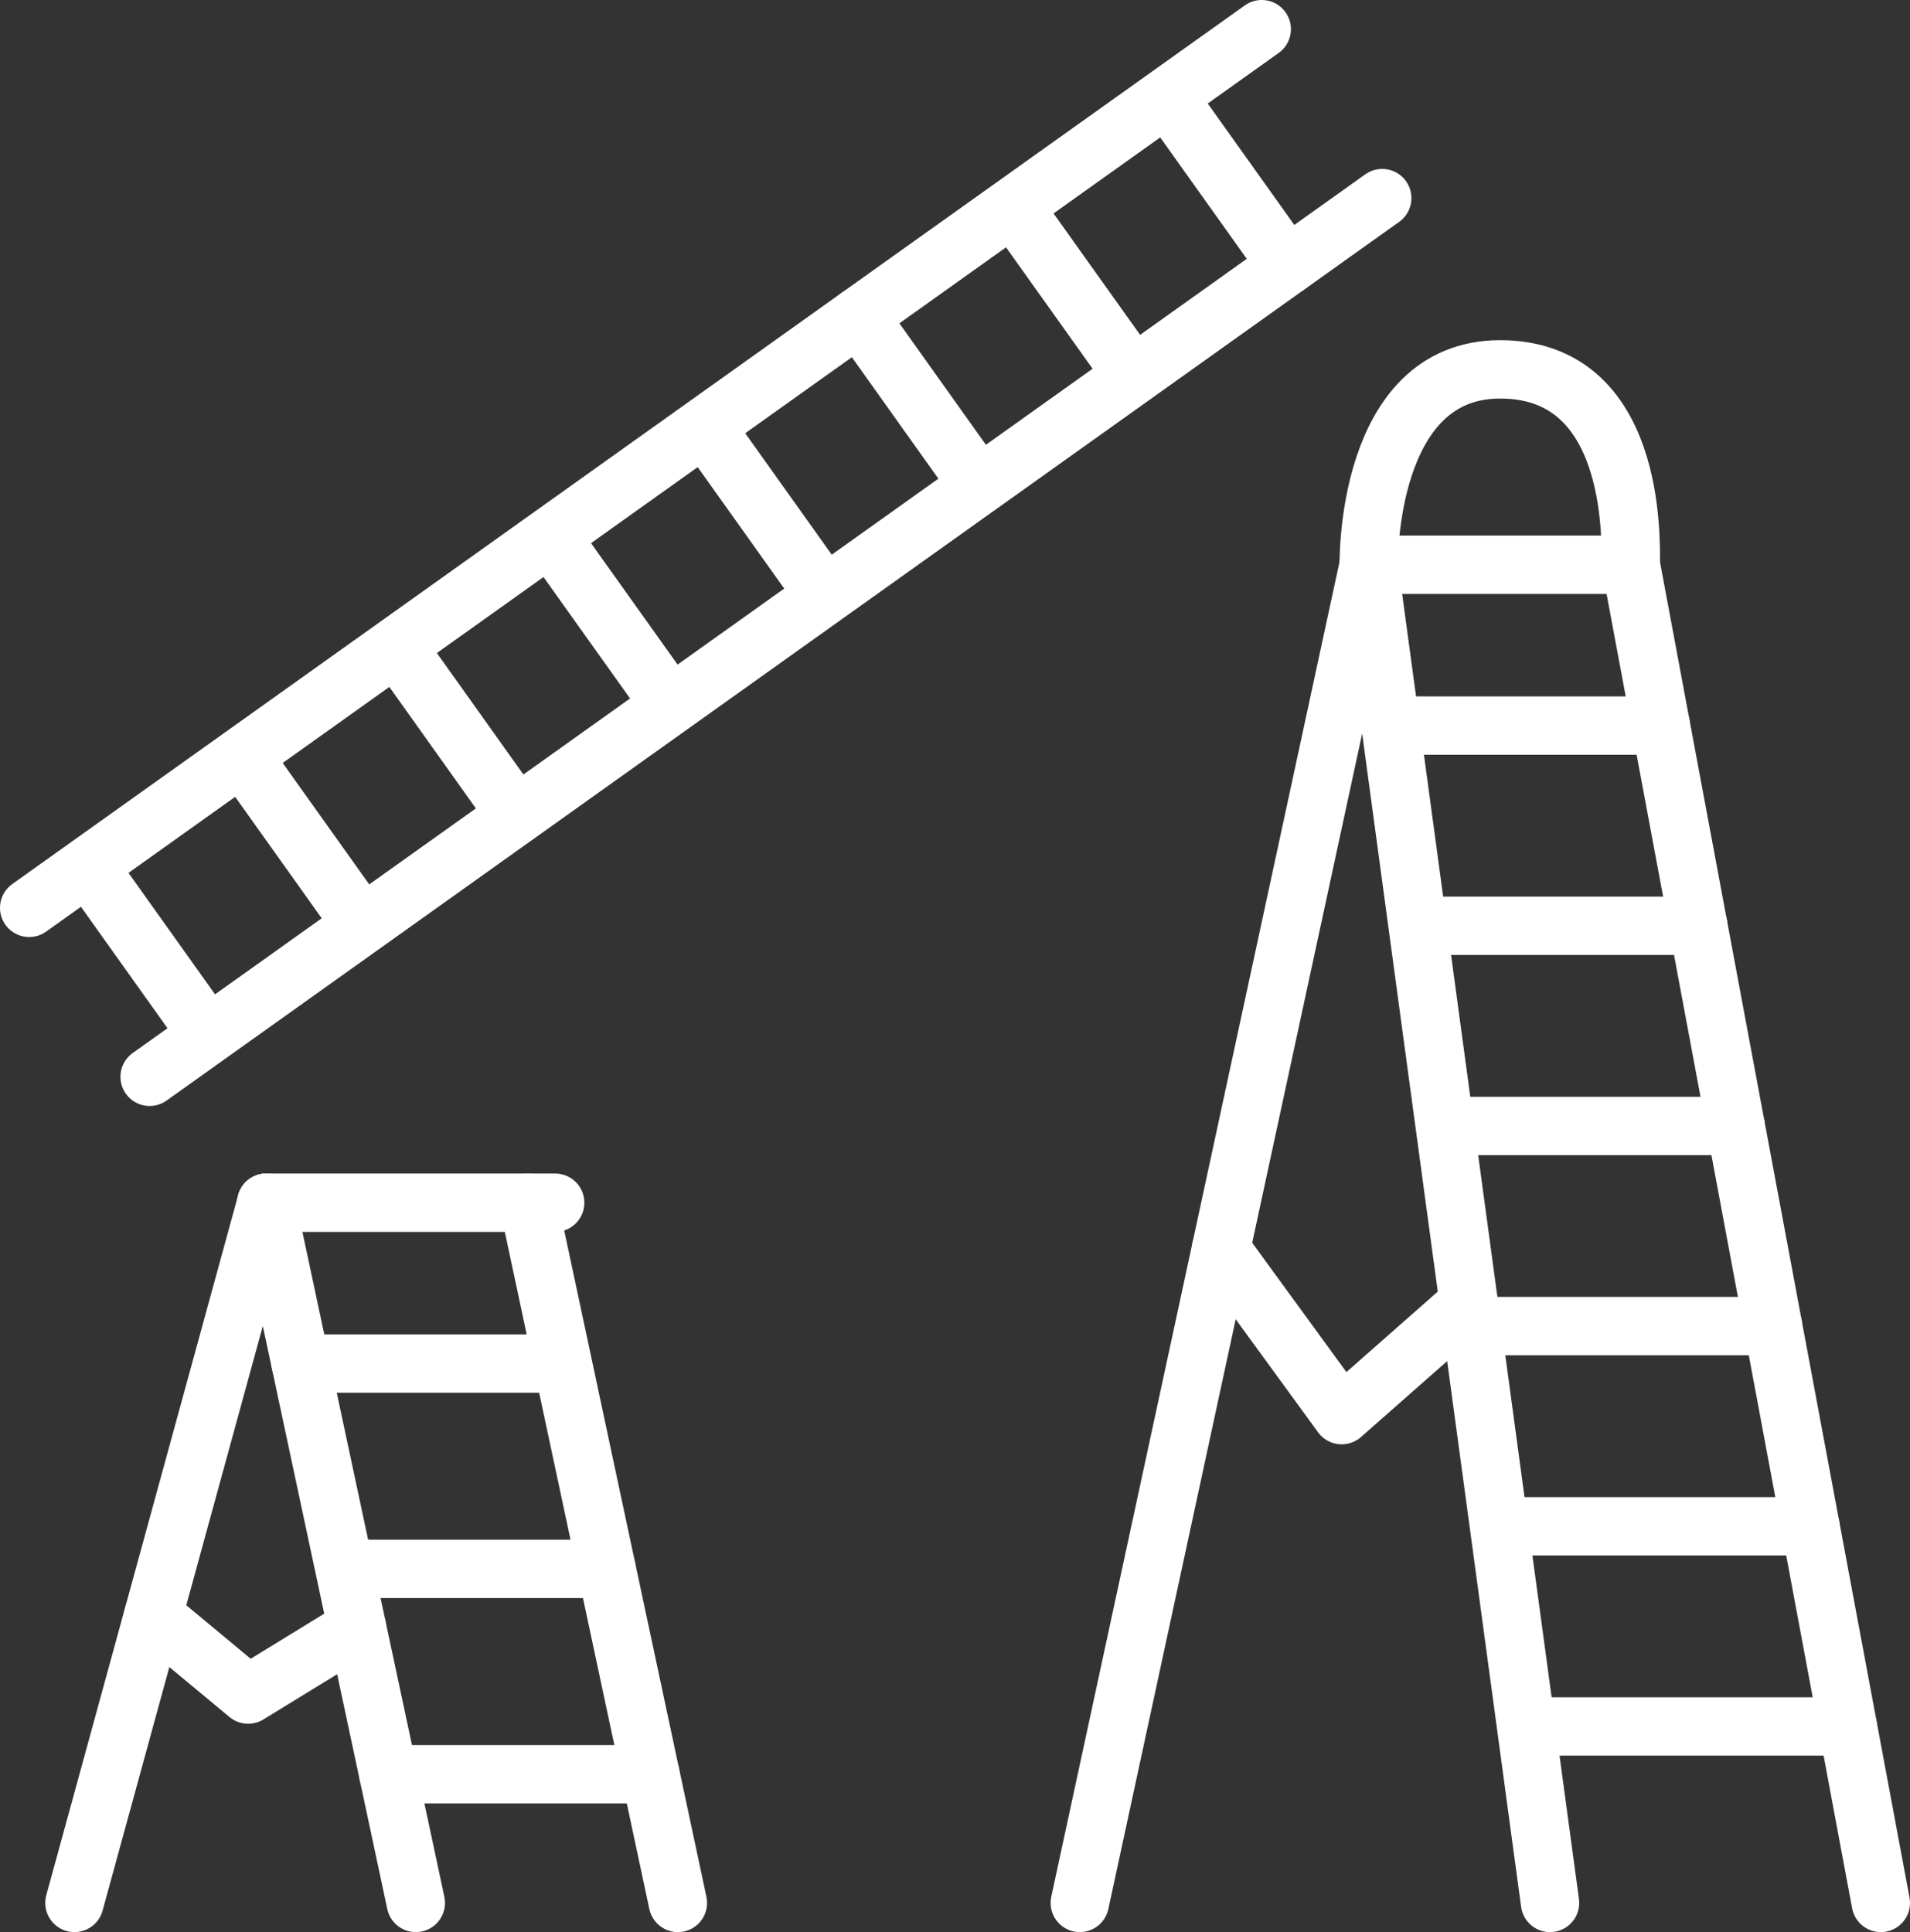 <?xml version="1.0" encoding="iso-8859-1"?>
<!-- Generator: Adobe Illustrator 16.0.0, SVG Export Plug-In . SVG Version: 6.00 Build 0)  -->
<!DOCTYPE svg PUBLIC "-//W3C//DTD SVG 1.1//EN" "http://www.w3.org/Graphics/SVG/1.1/DTD/svg11.dtd">
<svg version="1.1" xmlns="http://www.w3.org/2000/svg" xmlns:xlink="http://www.w3.org/1999/xlink" x="0px" y="0px" width="49.08px"
	 height="49.652px" viewBox="0 0 49.08 49.652" style="enable-background:new 0 0 49.08 49.652;" xml:space="preserve">
<rect x="0" y="0" width="49.08" height="49.652" fill="#333333" stroke="none"/>
<g id="Layer_12">
	<g>
		<g>
			
				<line style="fill:none;stroke:#ffffff;stroke-width:1.5;stroke-linecap:round;stroke-linejoin:round;stroke-miterlimit:10;" x1="1.913" y1="48.902" x2="6.844" y2="30.908"/>
			
				<line style="fill:none;stroke:#ffffff;stroke-width:1.5;stroke-linecap:round;stroke-linejoin:round;stroke-miterlimit:10;" x1="6.844" y1="30.908" x2="10.685" y2="48.902"/>
			
				<line style="fill:none;stroke:#ffffff;stroke-width:1.5;stroke-linecap:round;stroke-linejoin:round;stroke-miterlimit:10;" x1="13.579" y1="30.908" x2="17.419" y2="48.902"/>
			
				<line style="fill:none;stroke:#ffffff;stroke-width:1.5;stroke-linecap:round;stroke-linejoin:round;stroke-miterlimit:10;" x1="6.844" y1="30.908" x2="14.266" y2="30.908"/>
			
				<line style="fill:none;stroke:#ffffff;stroke-width:1.5;stroke-linecap:round;stroke-linejoin:round;stroke-miterlimit:10;" x1="7.726" y1="35.042" x2="14.421" y2="35.042"/>
			
				<line style="fill:none;stroke:#ffffff;stroke-width:1.5;stroke-linecap:round;stroke-linejoin:round;stroke-miterlimit:10;" x1="8.898" y1="40.317" x2="15.588" y2="40.317"/>
			
				<line style="fill:none;stroke:#ffffff;stroke-width:1.5;stroke-linecap:round;stroke-linejoin:round;stroke-miterlimit:10;" x1="9.979" y1="45.595" x2="16.714" y2="45.595"/>
			
				<polyline style="fill:none;stroke:#ffffff;stroke-width:1.5;stroke-linecap:round;stroke-linejoin:round;stroke-miterlimit:10;" points="
				3.936,41.52 6.376,43.548 9.175,41.831 			"/>
		</g>
		<g>
			
				<line style="fill:none;stroke:#ffffff;stroke-width:1.5;stroke-linecap:round;stroke-linejoin:round;stroke-miterlimit:10;" x1="27.747" y1="48.902" x2="35.172" y2="14.513"/>
			
				<line style="fill:none;stroke:#ffffff;stroke-width:1.5;stroke-linecap:round;stroke-linejoin:round;stroke-miterlimit:10;" x1="35.172" y1="14.513" x2="39.83" y2="48.902"/>
			
				<line style="fill:none;stroke:#ffffff;stroke-width:1.5;stroke-linecap:round;stroke-linejoin:round;stroke-miterlimit:10;" x1="41.906" y1="14.513" x2="48.33" y2="48.902"/>
			<path style="fill:none;stroke:#ffffff;stroke-width:1.5;stroke-linecap:round;stroke-linejoin:round;stroke-miterlimit:10;" d="
				M41.906,14.513h-6.734c0,0-0.092-5.021,3.376-5.021S41.906,13.784,41.906,14.513z"/>
			
				<line style="fill:none;stroke:#ffffff;stroke-width:1.5;stroke-linecap:round;stroke-linejoin:round;stroke-miterlimit:10;" x1="35.731" y1="18.647" x2="42.679" y2="18.647"/>
			
				<line style="fill:none;stroke:#ffffff;stroke-width:1.5;stroke-linecap:round;stroke-linejoin:round;stroke-miterlimit:10;" x1="36.664" y1="23.791" x2="43.64" y2="23.791"/>
			
				<line style="fill:none;stroke:#ffffff;stroke-width:1.5;stroke-linecap:round;stroke-linejoin:round;stroke-miterlimit:10;" x1="37.161" y1="28.936" x2="44.601" y2="28.936"/>
			
				<line style="fill:none;stroke:#ffffff;stroke-width:1.5;stroke-linecap:round;stroke-linejoin:round;stroke-miterlimit:10;" x1="37.742" y1="34.079" x2="45.562" y2="34.079"/>
			
				<line style="fill:none;stroke:#ffffff;stroke-width:1.5;stroke-linecap:round;stroke-linejoin:round;stroke-miterlimit:10;" x1="38.555" y1="39.223" x2="46.522" y2="39.223"/>
			
				<line style="fill:none;stroke:#ffffff;stroke-width:1.5;stroke-linecap:round;stroke-linejoin:round;stroke-miterlimit:10;" x1="39.24" y1="44.367" x2="47.483" y2="44.367"/>
			
				<polyline style="fill:none;stroke:#ffffff;stroke-width:1.5;stroke-linecap:round;stroke-linejoin:round;stroke-miterlimit:10;" points="
				31.373,32.108 34.476,36.367 37.742,33.49 			"/>
		</g>
		<g>
			
				<line style="fill:none;stroke:#ffffff;stroke-width:1.5;stroke-linecap:round;stroke-linejoin:round;stroke-miterlimit:10;" x1="0.75" y1="23.33" x2="32.422" y2="0.75"/>
			
				<line style="fill:none;stroke:#ffffff;stroke-width:1.5;stroke-linecap:round;stroke-linejoin:round;stroke-miterlimit:10;" x1="35.518" y1="5.091" x2="3.845" y2="27.672"/>
			
				<line style="fill:none;stroke:#ffffff;stroke-width:1.5;stroke-linecap:round;stroke-linejoin:round;stroke-miterlimit:10;" x1="2.278" y1="22.288" x2="5.214" y2="26.408"/>
			
				<line style="fill:none;stroke:#ffffff;stroke-width:1.5;stroke-linecap:round;stroke-linejoin:round;stroke-miterlimit:10;" x1="6.263" y1="19.494" x2="9.2" y2="23.616"/>
			
				<line style="fill:none;stroke:#ffffff;stroke-width:1.5;stroke-linecap:round;stroke-linejoin:round;stroke-miterlimit:10;" x1="10.27" y1="16.733" x2="13.206" y2="20.854"/>
			
				<line style="fill:none;stroke:#ffffff;stroke-width:1.5;stroke-linecap:round;stroke-linejoin:round;stroke-miterlimit:10;" x1="18.216" y1="11.116" x2="21.152" y2="15.237"/>
			
				<line style="fill:none;stroke:#ffffff;stroke-width:1.5;stroke-linecap:round;stroke-linejoin:round;stroke-miterlimit:10;" x1="14.208" y1="13.877" x2="17.146" y2="17.998"/>
			
				<line style="fill:none;stroke:#ffffff;stroke-width:1.5;stroke-linecap:round;stroke-linejoin:round;stroke-miterlimit:10;" x1="22.065" y1="8.133" x2="25" y2="12.254"/>
			
				<line style="fill:none;stroke:#ffffff;stroke-width:1.5;stroke-linecap:round;stroke-linejoin:round;stroke-miterlimit:10;" x1="26.162" y1="5.5" x2="29.099" y2="9.62"/>
			
				<line style="fill:none;stroke:#ffffff;stroke-width:1.5;stroke-linecap:round;stroke-linejoin:round;stroke-miterlimit:10;" x1="30.146" y1="2.706" x2="33.083" y2="6.826"/>
		</g>
	</g>
</g>
<g id="Layer_1">
</g>
</svg>
